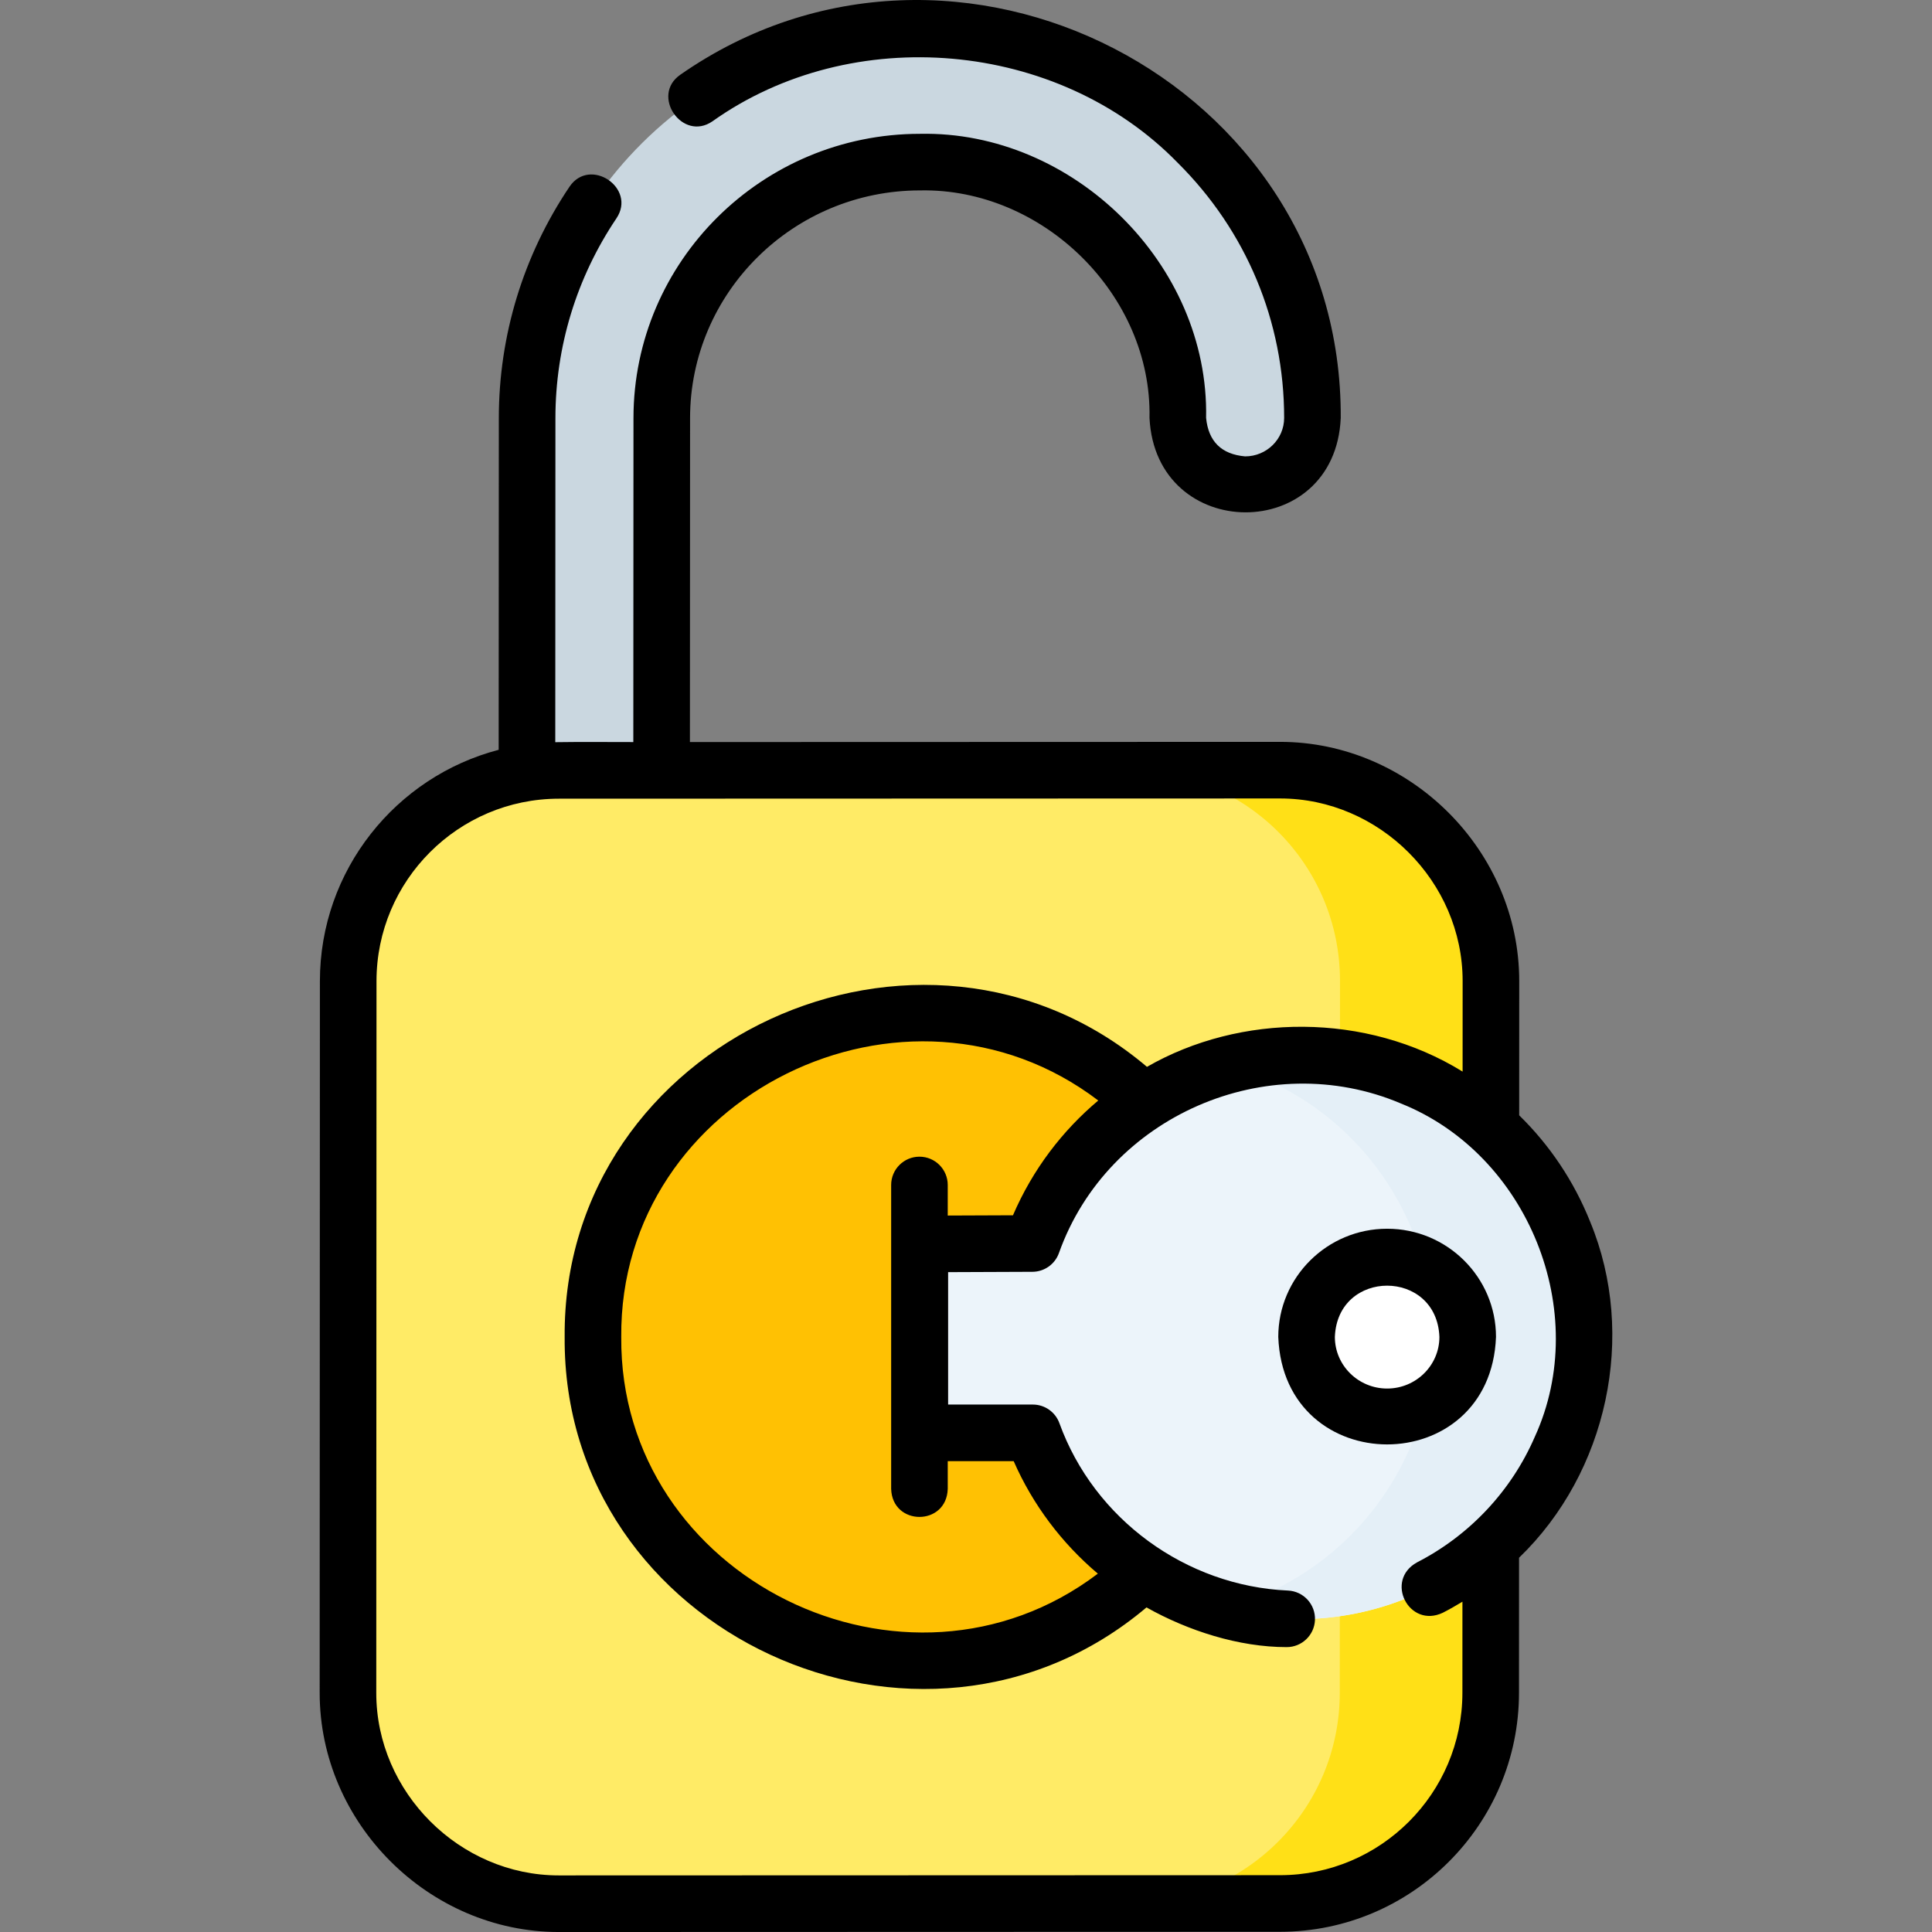 <svg id="Layer_1" enable-background="new 0 0 512.073 512.073" height="512" viewBox="0 0 512.073 512.073" width="512" xmlns="http://www.w3.org/2000/svg"><rect x="0" y="0" width="512.073" height="512.073" fill="#808080" stroke="none"/><g><g><g><g><path d="m157.514 226.951c-.002 0-.005 0-.007 0-9.855-.003-17.84-7.93-17.837-17.703l.044-98.438c.016-56.907 46.714-103.22 104.095-103.237h.033c27.79 0 53.911 10.729 73.557 30.213 19.653 19.492 30.472 45.411 30.463 72.983-.003 9.771-7.992 17.69-17.844 17.691-.002 0-.003 0-.006 0-9.855-.003-17.841-7.929-17.838-17.702.006-18.114-7.101-35.141-20.011-47.945-12.904-12.798-30.066-19.847-48.322-19.847-.008 0-.014 0-.021 0-37.715.012-68.408 30.451-68.419 67.855l-.044 98.44c-.003 9.771-7.992 17.69-17.843 17.69z" fill="#cad7e0"/><path d="m339.267 504.514-191.163.059c-30.862.009-55.884-25.012-55.874-55.874l.059-188.67c.01-30.836 25.004-55.83 55.84-55.84l191.163-.059c30.862-.009 55.884 25.012 55.874 55.874l-.059 188.67c-.009 30.836-25.004 55.831-55.84 55.84z" fill="#ffeb66"/><path d="m339.292 204.13-39.515.012c30.638.252 55.399 25.162 55.389 55.862l-.059 188.67c-.01 30.835-25.004 55.83-55.84 55.84h40c30.836-.009 55.83-25.004 55.84-55.84l.059-188.67c.01-30.862-25.012-55.883-55.874-55.874z" fill="#ffe017"/></g></g><g><ellipse cx="243.698" cy="354.352" fill="#ffc103" rx="86.537" ry="85.825"/><g><g><path d="m243.796 329.707 29.812-.118c.553-1.552 1.155-3.097 1.818-4.631 16.414-37.976 60.675-55.601 98.86-39.367s55.834 60.18 39.42 98.155-60.676 55.601-98.86 39.368c-19.951-8.482-34.291-24.531-41.1-43.34h-29.949v-50.067z" fill="#ecf4fa"/></g><path d="m374.287 285.59c-16.297-6.928-33.695-7.671-49.568-3.315 3.217.886 6.414 1.974 9.568 3.315 38.185 16.234 55.834 60.18 39.42 98.155-9.409 21.768-27.973 36.832-49.293 42.682 35.74 9.847 74.234-7.843 89.293-42.682 16.413-37.975-1.236-81.921-39.42-98.155z" fill="#e4eff7"/><ellipse cx="367.659" cy="354.352" fill="#fff" rx="21.354" ry="21.178"/></g></g></g><g><path d="m421.476 323.832c-4.314-10.788-10.741-20.327-18.821-28.221l.012-35.603c.01-34.509-28.895-63.377-63.376-63.377l-156.43.048s.041-85.855.041-85.855c.009-33.271 27.338-60.347 60.939-60.357 32.544-.687 61.501 27.709 60.833 60.289 1.625 33.248 49.229 33.516 50.688.016.455-89.08-102.299-141.684-175.03-90.976-7.985 5.5.528 17.858 8.51 12.351 37.002-26.304 91.565-21.56 123.275 10.965 18.222 18.071 28.252 42.098 28.244 67.655-.002 5.621-4.643 10.193-10.348 10.194-6.274-.555-9.72-3.955-10.34-10.2.829-40.659-35.22-76.146-75.856-75.293-41.849.012-75.906 33.815-75.916 75.351 0 0-.041 85.865-.041 85.865-6.894.002-13.794-.074-20.687.031l.04-85.902c.005-18.917 5.595-37.221 16.165-52.935 5.414-8.046-7.035-16.42-12.445-8.372-12.24 18.196-18.714 39.395-18.72 61.302l-.041 87.927c-27.219 7.099-47.375 31.888-47.383 61.293l-.06 188.67c-.01 34.509 28.897 63.376 63.377 63.376l191.162-.059c34.915-.011 63.328-28.424 63.338-63.337l.012-35.801c23.417-22.549 31.321-58.941 18.858-89.045zm-14.654 56.938c-6.201 14.348-17.298 26.187-31.247 33.336-8.681 4.793-2.12 17.598 6.842 13.349 1.775-.909 3.502-1.895 5.198-2.926l-.008 24.144c-.008 26.647-21.693 48.334-48.342 48.342l-191.162.059c-26.305 0-48.381-22.048-48.373-48.372l.06-188.67c.008-26.647 21.693-48.333 48.342-48.341l191.163-.059c26.306 0 48.38 22.047 48.372 48.372l-.008 24.02c-25.622-15.806-58.973-15.449-83.656-1.256-59.801-50.675-154.942-6.92-154.341 71.587-.603 78.422 94.391 122.216 154.211 71.691 11.014 6.181 24.429 10.52 37.169 10.52 3.988 0 7.308-3.142 7.486-7.167.185-4.138-3.021-7.642-7.159-7.826-27.036-1.202-51.361-18.906-60.572-44.352-1.074-2.969-3.894-4.947-7.052-4.947h-22.449v-35.095l22.343-.089c3.16-.013 5.975-2.006 7.035-4.983 12.921-36.325 55.257-54.676 90.678-39.613 33.678 13.494 50.549 55.26 35.47 88.276zm-163.123-74.192c-4.143 0-7.5 3.358-7.5 7.5v80.547c.3 9.9 14.692 9.923 15 0v-7.352h17.472c5.064 11.555 12.754 21.743 22.313 29.823-50.87 38.537-126.854 1.179-126.321-62.746-.534-63.981 75.592-101.331 126.432-62.661-9.522 8.007-17.385 18.274-22.608 30.42l-17.288.069v-8.1c0-4.142-3.358-7.5-7.5-7.5z"/><path d="m367.658 325.673c-15.91 0-28.854 12.865-28.854 28.678 1.448 37.993 56.266 37.981 57.708 0 .001-15.812-12.943-28.678-28.854-28.678zm0 42.357c-7.639 0-13.854-6.136-13.854-13.678.694-18.121 27.017-18.115 27.708 0 .001 7.542-6.214 13.678-13.854 13.678z"/></g></g></svg>